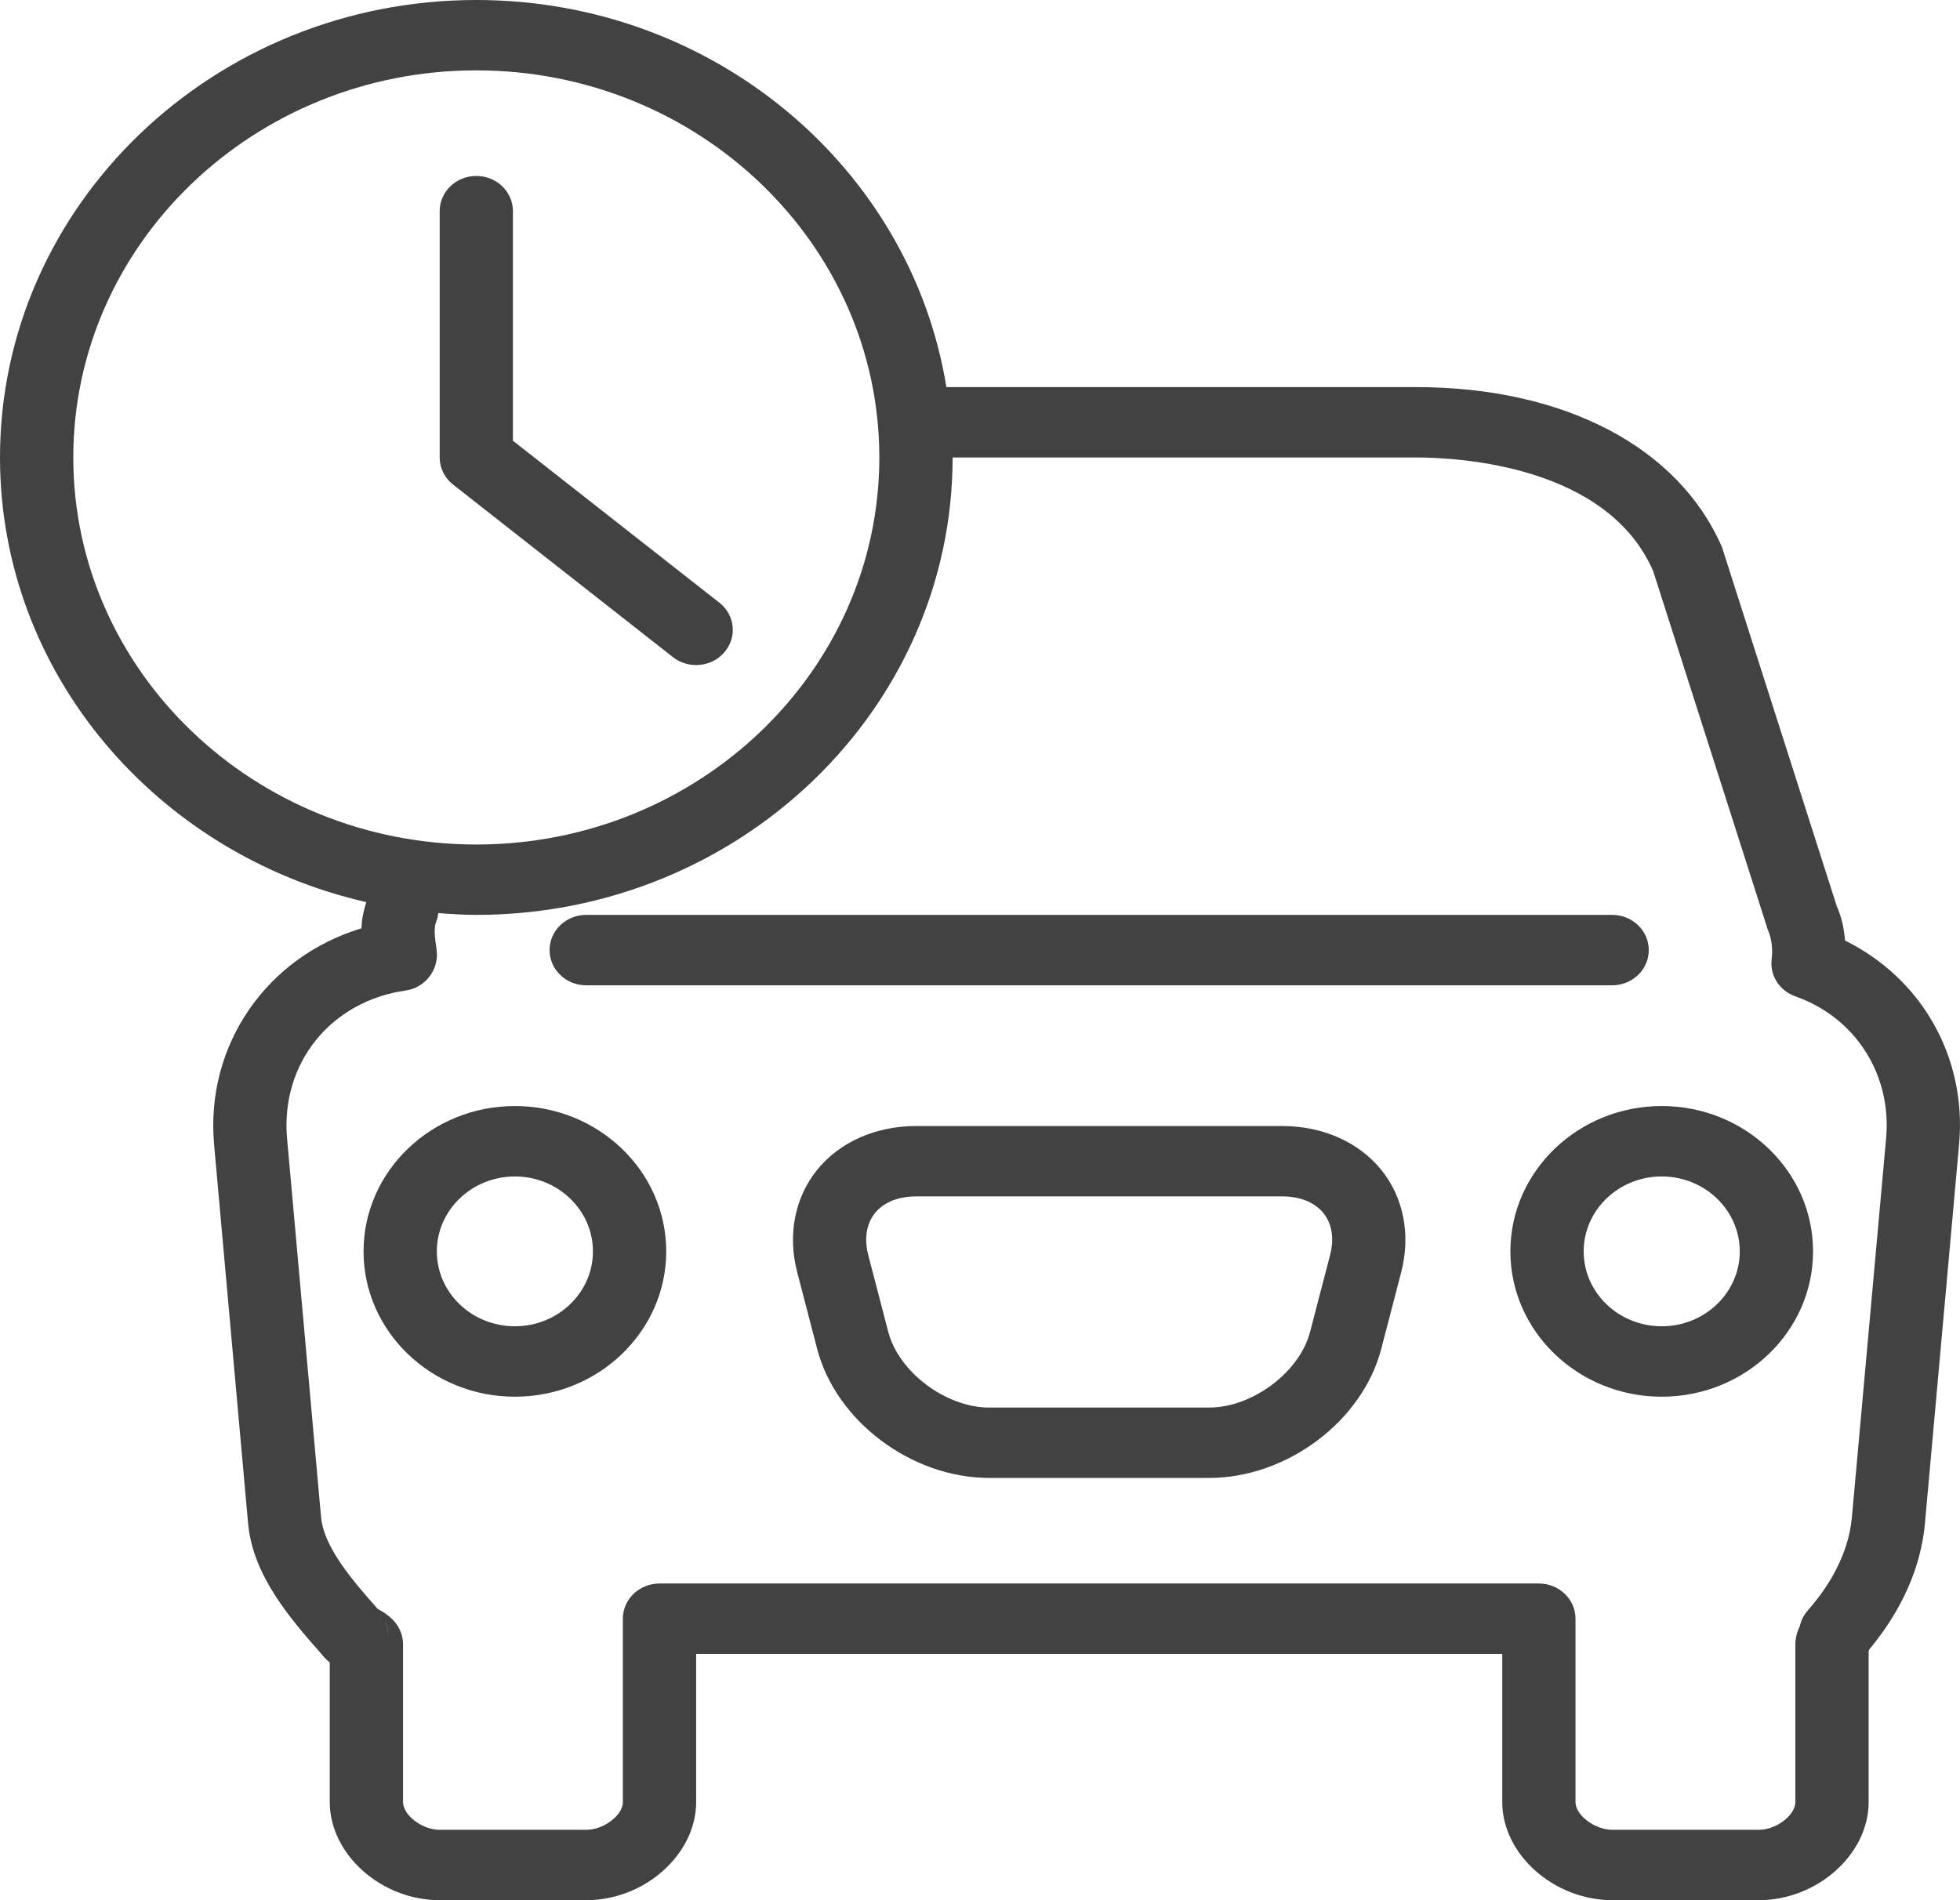 <svg width="33" height="32" viewBox="0 0 33 32" fill="none" xmlns="http://www.w3.org/2000/svg">
<path d="M31.757 19.157L31.181 25.541C31.123 26.216 30.745 26.772 30.438 27.119C30.37 27.196 30.325 27.287 30.304 27.383C30.27 27.453 30.228 27.561 30.228 27.698V30.347C30.228 30.57 29.905 30.815 29.611 30.815H27.15C26.853 30.815 26.526 30.57 26.526 30.347V27.259C26.526 26.932 26.25 26.667 25.91 26.667H11.104C10.764 26.667 10.487 26.932 10.487 27.259V30.347C10.487 30.57 10.165 30.815 9.87 30.815H7.403C7.108 30.815 6.786 30.57 6.786 30.347V27.698C6.786 27.358 6.528 27.183 6.36 27.095C5.951 26.633 5.45 26.062 5.405 25.543L4.833 19.168C4.724 17.908 5.565 16.861 6.833 16.68C7.168 16.633 7.397 16.317 7.351 15.995C7.317 15.758 7.3 15.618 7.35 15.506C7.369 15.464 7.371 15.42 7.379 15.376C7.591 15.393 7.803 15.407 8.02 15.407C12.441 15.407 16.039 11.951 16.039 7.704H23.84C24.581 7.704 27.062 7.845 27.834 9.617L29.764 15.656C29.829 15.807 29.851 15.975 29.829 16.154C29.795 16.427 29.961 16.686 30.23 16.78C31.236 17.134 31.849 18.09 31.757 19.157ZM6.519 27.615C6.542 27.505 6.524 27.386 6.479 27.279C6.522 27.373 6.545 27.489 6.519 27.615ZM1.234 7.704C1.234 4.11 4.278 1.185 8.02 1.185C11.761 1.185 14.805 4.11 14.805 7.704C14.805 11.298 11.761 14.222 8.02 14.222C4.278 14.222 1.234 11.298 1.234 7.704ZM31.065 15.84C31.048 15.626 30.999 15.425 30.923 15.254L28.993 9.215C28.26 7.527 26.334 6.519 23.84 6.519H15.934C15.338 2.833 12.021 0 8.02 0C3.598 0 0 3.456 0 7.704C0 11.338 2.637 14.385 6.167 15.192C6.119 15.343 6.089 15.492 6.086 15.633C4.498 16.113 3.458 17.587 3.604 19.268L4.176 25.642C4.252 26.529 4.884 27.256 5.416 27.858C5.451 27.905 5.496 27.951 5.552 27.996V30.347C5.552 31.227 6.417 32 7.403 32H9.87C10.856 32 11.721 31.227 11.721 30.347V27.852H25.293V30.347C25.293 31.227 26.16 32 27.15 32H29.611C30.597 32 31.462 31.227 31.462 30.347V27.806C31.466 27.796 31.471 27.785 31.475 27.774C32.025 27.114 32.348 26.379 32.411 25.64L32.986 19.257C33.112 17.799 32.353 16.476 31.065 15.84Z" fill="#424242"/>
<path d="M9.87 16.593H27.143C27.484 16.593 27.76 16.328 27.76 16C27.76 15.672 27.484 15.407 27.143 15.407H9.87C9.53 15.407 9.253 15.672 9.253 16C9.253 16.328 9.53 16.593 9.87 16.593Z" fill="#424242"/>
<path d="M27.978 22.335C27.253 22.335 26.664 21.77 26.664 21.074C26.664 20.378 27.253 19.812 27.978 19.812C28.702 19.812 29.292 20.378 29.292 21.074C29.292 21.77 28.702 22.335 27.978 22.335ZM27.978 18.626C26.573 18.626 25.43 19.724 25.43 21.074C25.43 22.423 26.573 23.521 27.978 23.521C29.383 23.521 30.526 22.423 30.526 21.074C30.526 19.724 29.383 18.626 27.978 18.626Z" fill="#424242"/>
<path d="M8.669 22.335C7.944 22.335 7.355 21.77 7.355 21.074C7.355 20.378 7.944 19.812 8.669 19.812C9.393 19.812 9.983 20.378 9.983 21.074C9.983 21.77 9.393 22.335 8.669 22.335ZM8.669 18.626C7.264 18.626 6.121 19.724 6.121 21.074C6.121 22.423 7.264 23.521 8.669 23.521C10.074 23.521 11.217 22.423 11.217 21.074C11.217 19.724 10.074 18.626 8.669 18.626Z" fill="#424242"/>
<path d="M22.394 21.137L22.058 22.428C21.882 23.108 21.087 23.704 20.357 23.704H16.656C15.926 23.704 15.132 23.108 14.955 22.428L14.619 21.137C14.547 20.859 14.587 20.606 14.733 20.427C14.879 20.247 15.124 20.148 15.422 20.148H21.591C21.889 20.148 22.134 20.247 22.28 20.427C22.427 20.606 22.467 20.859 22.394 21.137ZM21.591 18.963H15.422C14.746 18.963 14.14 19.231 13.761 19.697C13.382 20.164 13.258 20.794 13.422 21.423L13.758 22.715C14.075 23.934 15.348 24.889 16.656 24.889H20.357C21.666 24.889 22.939 23.934 23.256 22.715L23.592 21.423C23.755 20.794 23.632 20.164 23.253 19.697C22.873 19.231 22.267 18.963 21.591 18.963Z" fill="#424242"/>
<path d="M11.721 11.2C11.899 11.2 12.077 11.126 12.198 10.982C12.414 10.729 12.376 10.356 12.111 10.149L8.636 7.422V3.556C8.636 3.228 8.36 2.963 8.02 2.963C7.679 2.963 7.403 3.228 7.403 3.556V7.704C7.403 7.881 7.486 8.05 7.63 8.162L11.331 11.067C11.445 11.156 11.583 11.2 11.721 11.2Z" fill="#424242"/>
</svg>
